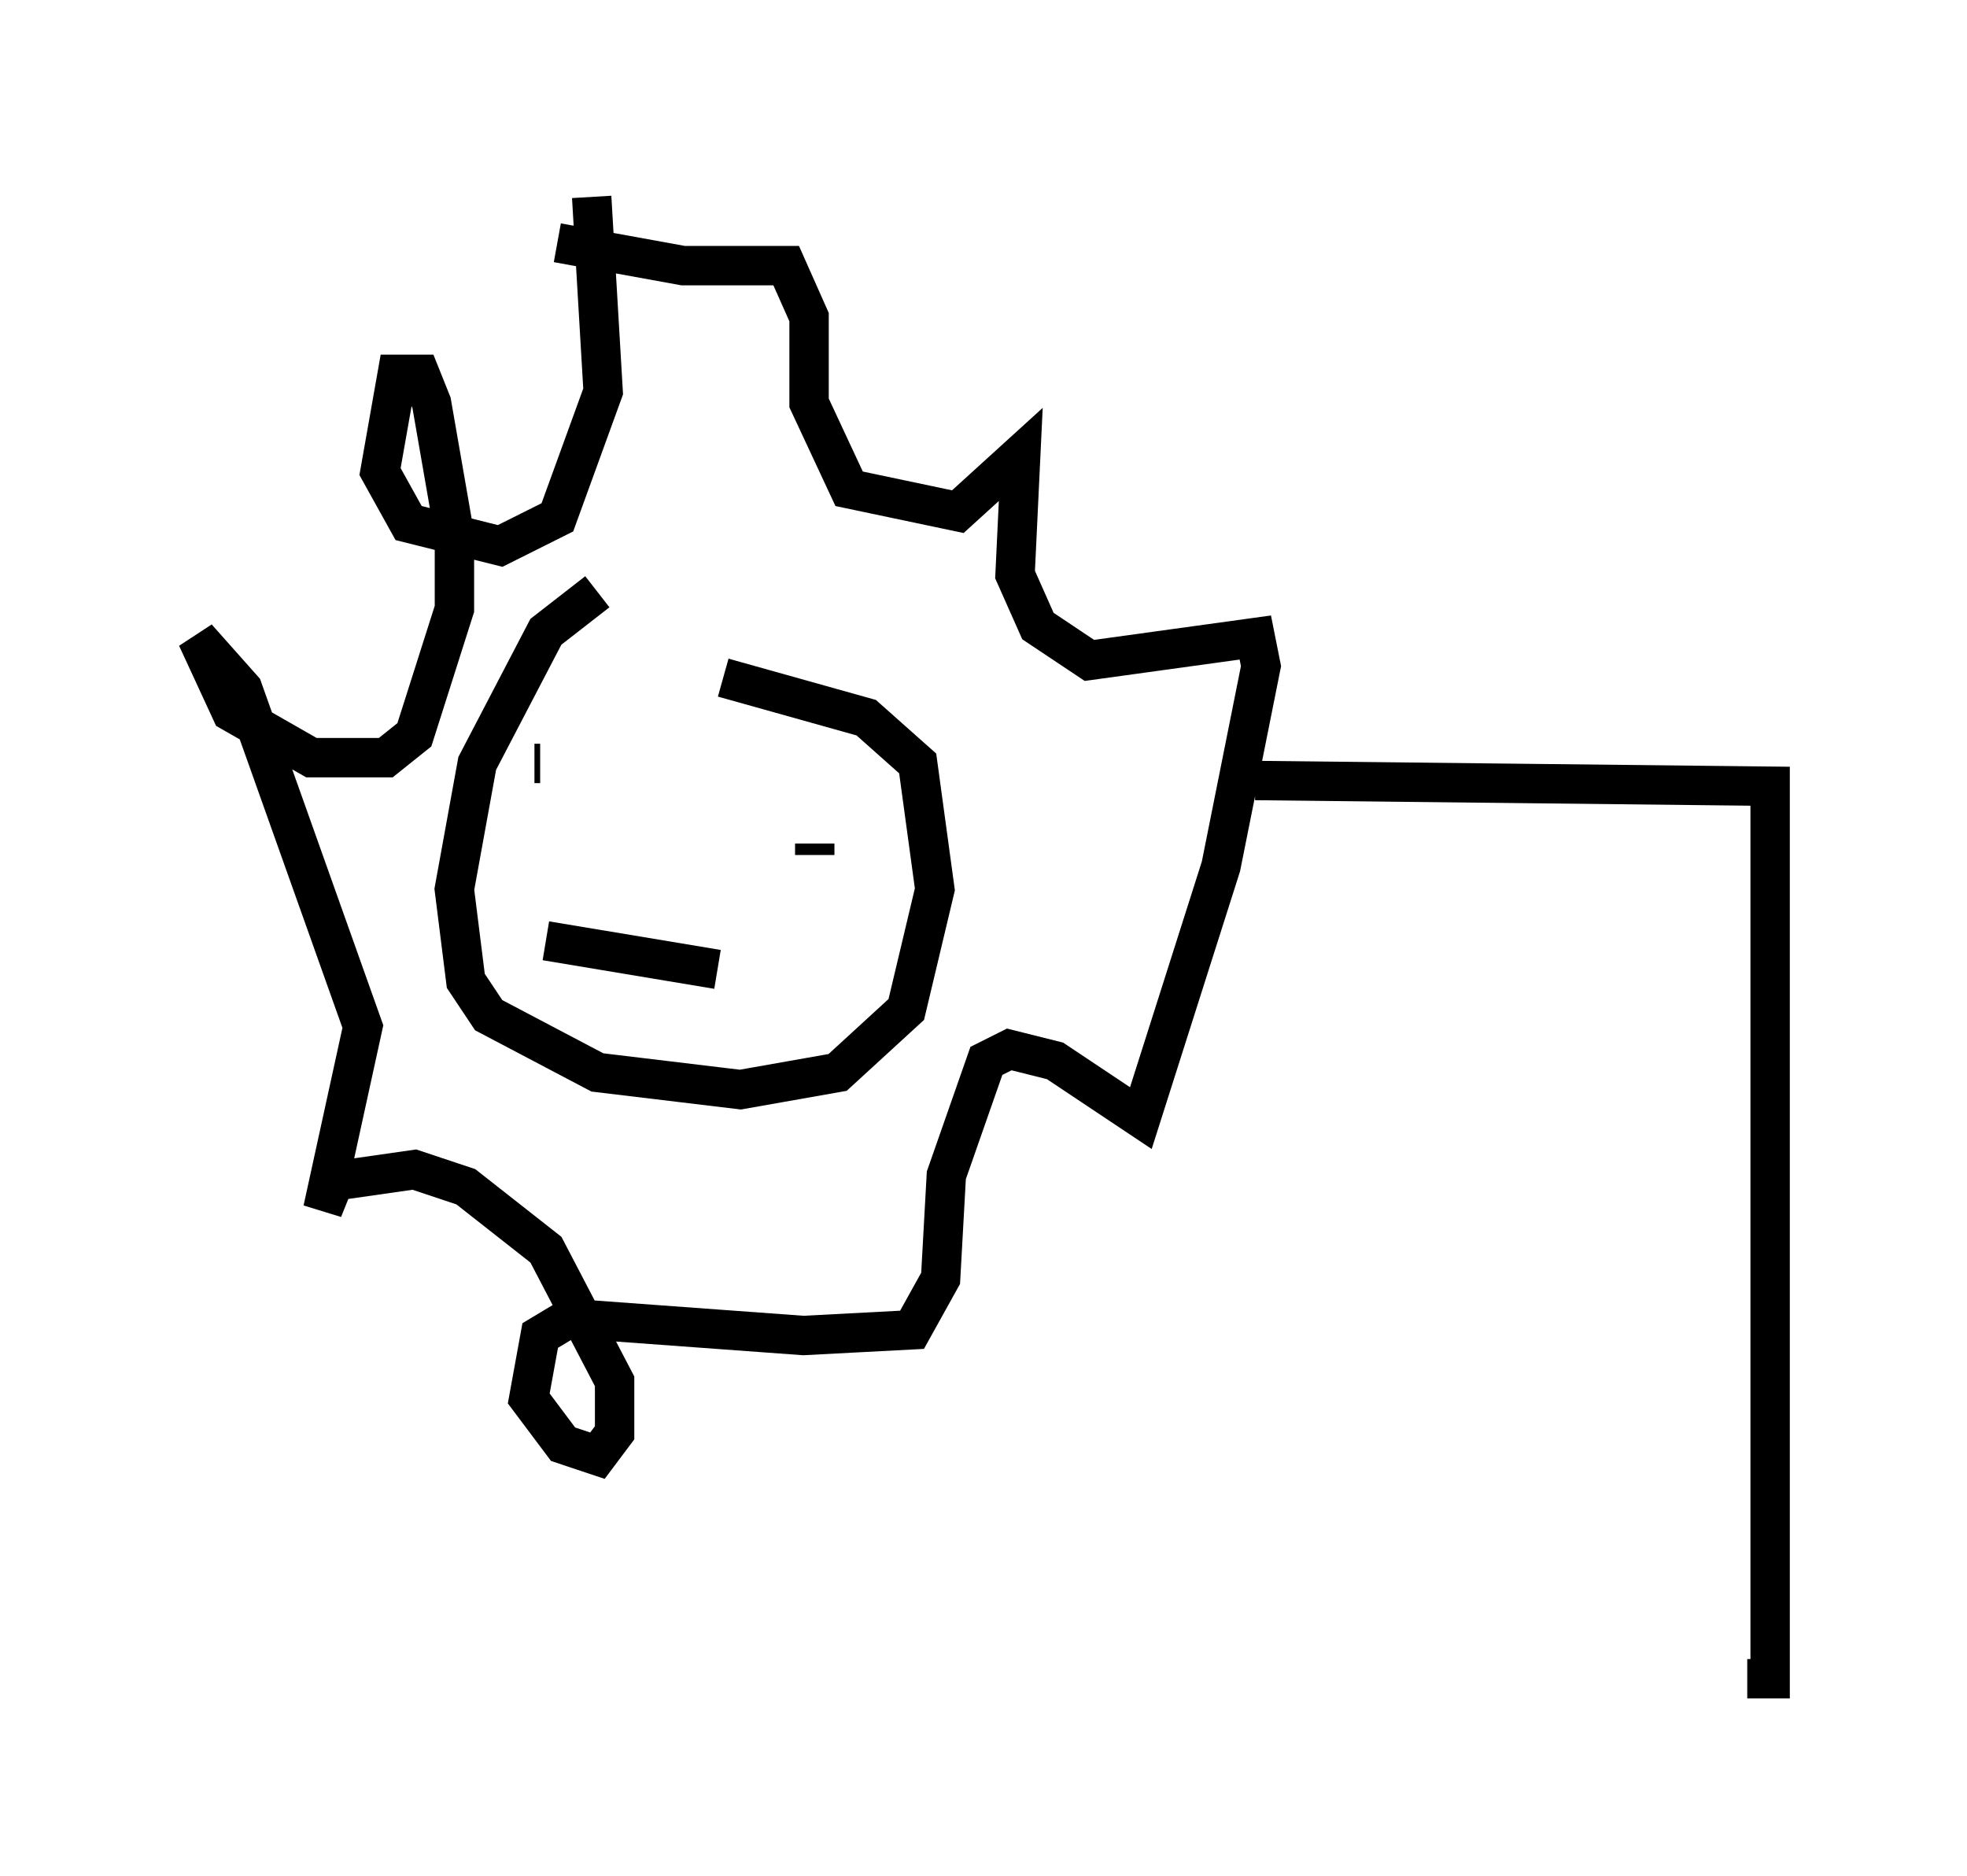 <?xml version="1.0" encoding="utf-8" ?>
<svg baseProfile="full" height="47.62" version="1.1" width="49.944" xmlns="http://www.w3.org/2000/svg" xmlns:ev="http://www.w3.org/2001/xml-events" xmlns:xlink="http://www.w3.org/1999/xlink"><defs /><rect fill="white" height="47.62" width="49.944" x="0" y="0" /><path d="M16.62, 14.732 m-1.453, 0.291 l-1.307, 1.017 -1.743, 3.341 l-0.581, 3.196 0.291, 2.324 l0.581, 0.872 2.76, 1.453 l3.631, 0.436 2.469, -0.436 l1.743, -1.598 0.726, -3.05 l-0.436, -3.196 -1.307, -1.162 l-3.631, -1.017 m-4.648, 2.179 l-0.145, 0.0 m7.117, 2.324 l0.0, -0.291 m-6.827, 2.469 l4.358, 0.726 m-4.067, -18.447 l3.196, 0.581 2.615, 0.0 l0.581, 1.307 0.0, 2.179 l1.017, 2.179 2.76, 0.581 l1.598, -1.453 -0.145, 3.05 l0.581, 1.307 1.307, 0.872 l4.212, -0.581 0.145, 0.726 l-1.017, 5.084 -2.034, 6.391 l-2.179, -1.453 -1.162, -0.291 l-0.581, 0.291 -1.017, 2.905 l-0.145, 2.615 -0.726, 1.307 l-2.76, 0.145 -5.955, -0.436 l-0.726, 0.436 -0.291, 1.598 l0.872, 1.162 0.872, 0.291 l0.436, -0.581 0.0, -1.307 l-1.743, -3.341 -2.034, -1.598 l-1.307, -0.436 -2.034, 0.291 l-0.291, 0.726 1.017, -4.648 l-3.05, -8.57 -1.162, -1.307 l0.872, 1.888 2.034, 1.162 l1.888, 0.0 0.726, -0.581 l1.017, -3.196 0.0, -1.888 l-0.581, -3.341 -0.291, -0.726 l-0.581, 0.0 -0.436, 2.469 l0.726, 1.307 2.324, 0.581 l1.453, -0.726 1.162, -3.196 l-0.291, -4.939 m16.849, 14.816 l13.073, 0.145 0.0, 22.078 l0.0, 0.581 -0.581, 0.0 " fill="none" stroke="black" stroke-width="1" /></svg>
